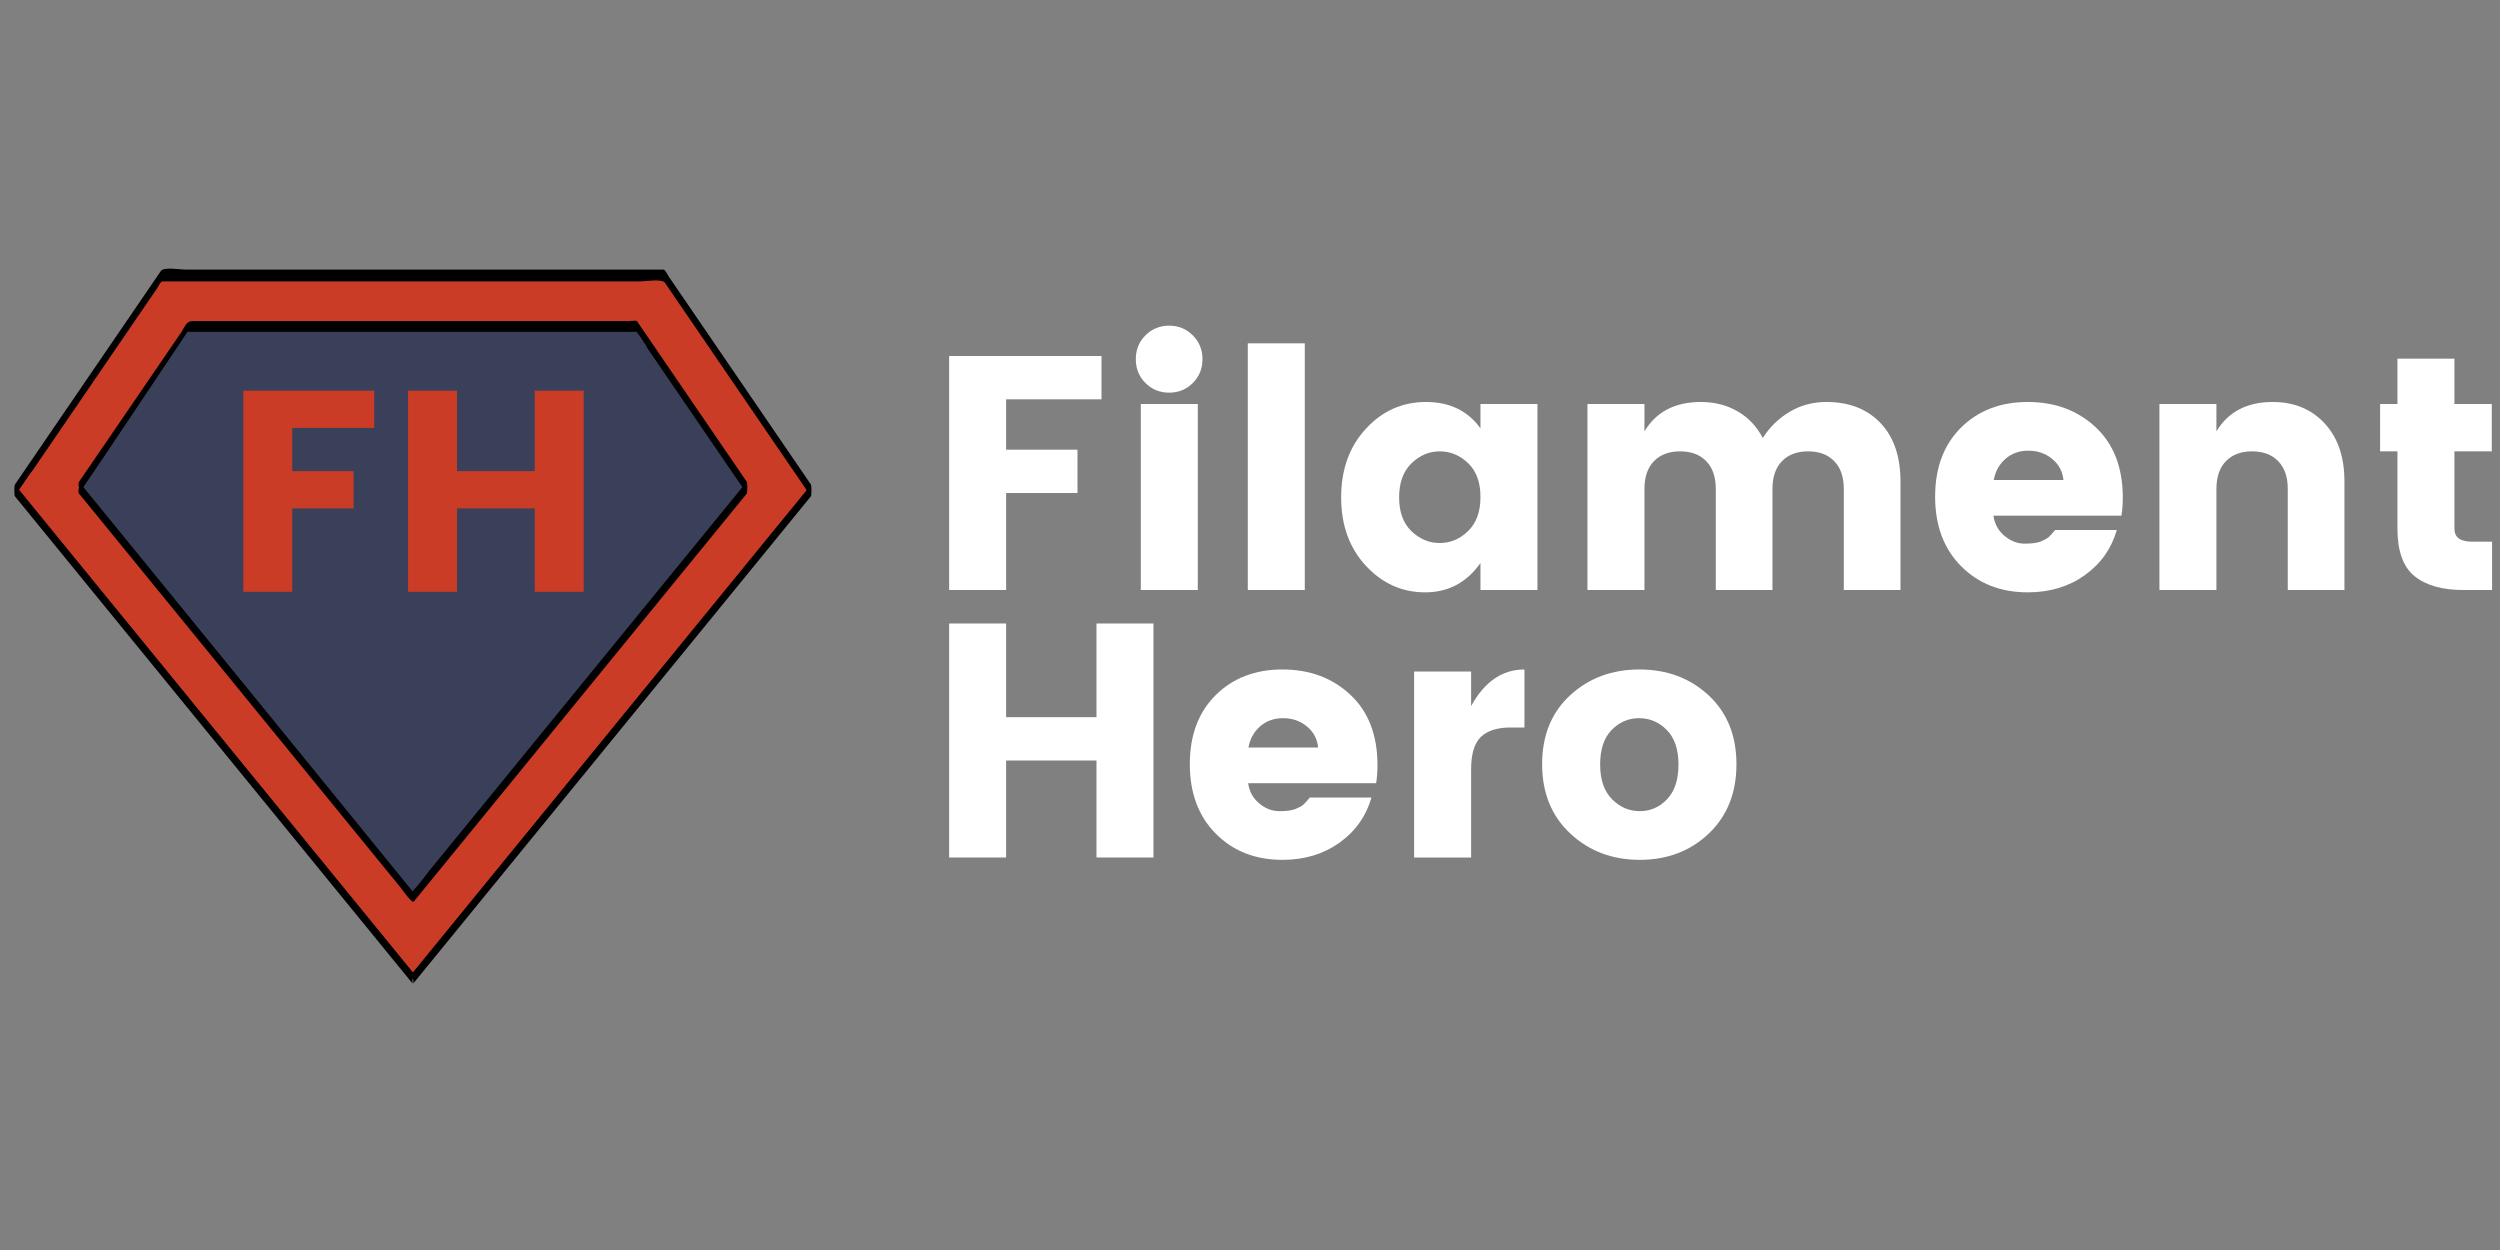 <?xml version="1.0" encoding="UTF-8"?>
<svg xmlns="http://www.w3.org/2000/svg" xmlns:xlink="http://www.w3.org/1999/xlink" width="750pt" height="375pt" viewBox="0 0 750 375" version="1.2">
<rect x="0" y="0" width="750" height="375" fill="#808080" stroke="none"/>
<defs>
<g>
<symbol overflow="visible" id="glyph0-0">
<path style="stroke:none;" d="M 24.094 -62.5 L 24.094 -7.594 L 51.594 -7.594 L 51.594 -62.5 Z M 16 0 L 16 -70.094 L 59.594 -70.094 L 59.594 0 Z M 16 0 "/>
</symbol>
<symbol overflow="visible" id="glyph0-1">
<path style="stroke:none;" d="M 7.5 0 L 7.5 -70.203 L 53.203 -70.203 L 53.203 -57.203 L 24.594 -57.203 L 24.594 -42.094 L 46 -42.094 L 46 -29.094 L 24.594 -29.094 L 24.594 0 Z M 7.5 0 "/>
</symbol>
<symbol overflow="visible" id="glyph0-2">
<path style="stroke:none;" d="M 23.094 -62.094 C 21.164 -60.164 18.801 -59.203 16 -59.203 C 13.195 -59.203 10.828 -60.164 8.891 -62.094 C 6.961 -64.031 6 -66.414 6 -69.25 C 6 -72.082 6.961 -74.461 8.891 -76.391 C 10.828 -78.328 13.195 -79.297 16 -79.297 C 18.801 -79.297 21.164 -78.328 23.094 -76.391 C 25.031 -74.461 26 -72.082 26 -69.25 C 26 -66.414 25.031 -64.031 23.094 -62.094 Z M 7.5 0 L 7.5 -55.797 L 24.594 -55.797 L 24.594 0 Z M 7.5 0 "/>
</symbol>
<symbol overflow="visible" id="glyph0-3">
<path style="stroke:none;" d="M 7.5 0 L 7.5 -74 L 24.594 -74 L 24.594 0 Z M 7.5 0 "/>
</symbol>
<symbol overflow="visible" id="glyph0-4">
<path style="stroke:none;" d="M 41.5 -17.688 C 43.969 -20.094 45.203 -23.492 45.203 -27.891 C 45.203 -32.297 43.969 -35.68 41.5 -38.047 C 39.031 -40.41 36.195 -41.594 33 -41.594 C 29.801 -41.594 26.969 -40.395 24.5 -38 C 22.031 -35.602 20.797 -32.203 20.797 -27.797 C 20.797 -23.398 22.031 -20.016 24.5 -17.641 C 26.969 -15.273 29.801 -14.094 33 -14.094 C 36.195 -14.094 39.031 -15.289 41.5 -17.688 Z M 10.797 -7.297 C 5.867 -12.629 3.406 -19.461 3.406 -27.797 C 3.406 -36.129 5.867 -42.977 10.797 -48.344 C 15.734 -53.719 21.75 -56.406 28.844 -56.406 C 35.945 -56.406 41.398 -53.77 45.203 -48.5 L 45.203 -55.797 L 62.297 -55.797 L 62.297 0 L 45.203 0 L 45.203 -8.094 C 41.066 -2.227 35.531 0.703 28.594 0.703 C 21.664 0.703 15.734 -1.961 10.797 -7.297 Z M 10.797 -7.297 "/>
</symbol>
<symbol overflow="visible" id="glyph0-5">
<path style="stroke:none;" d="M 24.594 -55.797 L 24.594 -47.594 C 28.133 -53.469 33.77 -56.406 41.5 -56.406 C 45.633 -56.406 49.316 -55.469 52.547 -53.594 C 55.785 -51.727 58.301 -49.062 60.094 -45.594 C 62.164 -48.863 64.848 -51.484 68.141 -53.453 C 71.441 -55.422 75.129 -56.406 79.203 -56.406 C 86.004 -56.406 91.406 -54.301 95.406 -50.094 C 99.406 -45.895 101.406 -40.062 101.406 -32.594 L 101.406 0 L 84.406 0 L 84.406 -30.297 C 84.406 -33.898 83.453 -36.68 81.547 -38.641 C 79.648 -40.609 77.035 -41.594 73.703 -41.594 C 70.367 -41.594 67.75 -40.609 65.844 -38.641 C 63.945 -36.68 63 -33.898 63 -30.297 L 63 0 L 46 0 L 46 -30.297 C 46 -33.898 45.047 -36.68 43.141 -38.641 C 41.242 -40.609 38.629 -41.594 35.297 -41.594 C 31.961 -41.594 29.344 -40.609 27.438 -38.641 C 25.539 -36.68 24.594 -33.898 24.594 -30.297 L 24.594 0 L 7.5 0 L 7.5 -55.797 Z M 24.594 -55.797 "/>
</symbol>
<symbol overflow="visible" id="glyph0-6">
<path style="stroke:none;" d="M 31.203 0.703 C 23.066 0.703 16.398 -1.91 11.203 -7.141 C 6.004 -12.379 3.406 -19.332 3.406 -28 C 3.406 -36.664 5.988 -43.566 11.156 -48.703 C 16.32 -53.836 23.004 -56.406 31.203 -56.406 C 39.398 -56.406 46.195 -53.867 51.594 -48.797 C 57 -43.734 59.703 -36.703 59.703 -27.703 C 59.703 -25.766 59.566 -23.961 59.297 -22.297 L 20.906 -22.297 C 21.238 -19.828 22.336 -17.812 24.203 -16.25 C 26.066 -14.688 28.082 -13.906 30.25 -13.906 C 32.414 -13.906 34.031 -14.117 35.094 -14.547 C 36.164 -14.984 36.953 -15.414 37.453 -15.844 C 37.953 -16.281 38.602 -17 39.406 -18 L 57.906 -18 C 56.301 -12.395 53.098 -7.875 48.297 -4.438 C 43.492 -1.008 37.797 0.703 31.203 0.703 Z M 41.906 -33 C 41.633 -35.602 40.5 -37.719 38.5 -39.344 C 36.5 -40.977 34.129 -41.797 31.391 -41.797 C 28.66 -41.797 26.363 -40.977 24.5 -39.344 C 22.633 -37.719 21.469 -35.602 21 -33 Z M 41.906 -33 "/>
</symbol>
<symbol overflow="visible" id="glyph0-7">
<path style="stroke:none;" d="M 24.594 -55.797 L 24.594 -47.594 C 28.133 -53.469 33.77 -56.406 41.5 -56.406 C 47.895 -56.406 53.078 -54.27 57.047 -50 C 61.016 -45.727 63 -39.926 63 -32.594 L 63 0 L 46 0 L 46 -30.297 C 46 -33.898 45.047 -36.68 43.141 -38.641 C 41.242 -40.609 38.629 -41.594 35.297 -41.594 C 31.961 -41.594 29.344 -40.609 27.438 -38.641 C 25.539 -36.68 24.594 -33.898 24.594 -30.297 L 24.594 0 L 7.5 0 L 7.5 -55.797 Z M 24.594 -55.797 "/>
</symbol>
<symbol overflow="visible" id="glyph0-8">
<path style="stroke:none;" d="M 31.203 -14.5 L 37.297 -14.5 L 37.297 0 L 28.594 0 C 22.332 0 17.484 -1.379 14.047 -4.141 C 10.617 -6.91 8.906 -11.664 8.906 -18.406 L 8.906 -41.594 L 3.703 -41.594 L 3.703 -55.797 L 8.906 -55.797 L 8.906 -69.406 L 26 -69.406 L 26 -55.797 L 37.203 -55.797 L 37.203 -41.594 L 26 -41.594 L 26 -18.406 C 26 -15.801 27.734 -14.5 31.203 -14.5 Z M 31.203 -14.5 "/>
</symbol>
<symbol overflow="visible" id="glyph0-9">
<path style="stroke:none;" d="M 51.703 -70.203 L 68.797 -70.203 L 68.797 0 L 51.703 0 L 51.703 -29.094 L 24.594 -29.094 L 24.594 0 L 7.5 0 L 7.5 -70.203 L 24.594 -70.203 L 24.594 -42.094 L 51.703 -42.094 Z M 51.703 -70.203 "/>
</symbol>
<symbol overflow="visible" id="glyph0-10">
<path style="stroke:none;" d="M 24.594 -55.797 L 24.594 -45.406 C 28.594 -52.738 33.926 -56.406 40.594 -56.406 L 40.594 -39 L 36.406 -39 C 32.469 -39 29.516 -38.066 27.547 -36.203 C 25.578 -34.336 24.594 -31.07 24.594 -26.406 L 24.594 0 L 7.5 0 L 7.5 -55.797 Z M 24.594 -55.797 "/>
</symbol>
<symbol overflow="visible" id="glyph0-11">
<path style="stroke:none;" d="M 41 -17.5 C 43.27 -19.895 44.406 -23.359 44.406 -27.891 C 44.406 -32.43 43.238 -35.883 40.906 -38.25 C 38.57 -40.613 35.801 -41.797 32.594 -41.797 C 29.395 -41.797 26.645 -40.613 24.344 -38.25 C 22.051 -35.883 20.906 -32.43 20.906 -27.891 C 20.906 -23.359 22.086 -19.895 24.453 -17.5 C 26.816 -15.102 29.598 -13.906 32.797 -13.906 C 35.992 -13.906 38.727 -15.102 41 -17.5 Z M 11.953 -7.188 C 6.316 -12.457 3.5 -19.395 3.5 -28 C 3.5 -36.602 6.297 -43.488 11.891 -48.656 C 17.492 -53.82 24.426 -56.406 32.688 -56.406 C 40.957 -56.406 47.875 -53.82 53.438 -48.656 C 59.008 -43.488 61.797 -36.602 61.797 -28 C 61.797 -19.395 59.031 -12.457 53.5 -7.188 C 47.969 -1.926 41.066 0.703 32.797 0.703 C 24.535 0.703 17.586 -1.926 11.953 -7.188 Z M 11.953 -7.188 "/>
</symbol>
<symbol overflow="visible" id="glyph1-0">
<path style="stroke:none;" d="M 20.719 -53.734 L 20.719 -6.531 L 44.359 -6.531 L 44.359 -53.734 Z M 13.75 0 L 13.75 -60.266 L 51.234 -60.266 L 51.234 0 Z M 13.75 0 "/>
</symbol>
<symbol overflow="visible" id="glyph1-1">
<path style="stroke:none;" d="M 6.453 0 L 6.453 -60.344 L 45.734 -60.344 L 45.734 -49.172 L 21.141 -49.172 L 21.141 -36.188 L 39.547 -36.188 L 39.547 -25.016 L 21.141 -25.016 L 21.141 0 Z M 6.453 0 "/>
</symbol>
<symbol overflow="visible" id="glyph1-2">
<path style="stroke:none;" d="M 44.453 -60.344 L 59.141 -60.344 L 59.141 0 L 44.453 0 L 44.453 -25.016 L 21.141 -25.016 L 21.141 0 L 6.453 0 L 6.453 -60.344 L 21.141 -60.344 L 21.141 -36.188 L 44.453 -36.188 Z M 44.453 -60.344 "/>
</symbol>
</g>
<clipPath id="clip1">
  <path d="M 4.246 82 L 243.496 82 L 243.496 294 L 4.246 294 Z M 4.246 82 "/>
</clipPath>
<clipPath id="clip2">
  <path d="M 4.246 80 L 243.496 80 L 243.496 295.23 L 4.246 295.23 Z M 4.246 80 "/>
</clipPath>
</defs>
<g id="surface1">
<g style="fill:rgb(100%,100%,100%);fill-opacity:1;">
  <use xlink:href="#glyph0-1" x="277.244" y="177"/>
</g>
<g style="fill:rgb(100%,100%,100%);fill-opacity:1;">
  <use xlink:href="#glyph0-2" x="334.742" y="177"/>
</g>
<g style="fill:rgb(100%,100%,100%);fill-opacity:1;">
  <use xlink:href="#glyph0-3" x="366.841" y="177"/>
</g>
<g style="fill:rgb(100%,100%,100%);fill-opacity:1;">
  <use xlink:href="#glyph0-4" x="398.939" y="177"/>
</g>
<g style="fill:rgb(100%,100%,100%);fill-opacity:1;">
  <use xlink:href="#glyph0-5" x="468.737" y="177"/>
</g>
<g style="fill:rgb(100%,100%,100%);fill-opacity:1;">
  <use xlink:href="#glyph0-6" x="577.133" y="177"/>
</g>
<g style="fill:rgb(100%,100%,100%);fill-opacity:1;">
  <use xlink:href="#glyph0-7" x="640.33" y="177"/>
</g>
<g style="fill:rgb(100%,100%,100%);fill-opacity:1;">
  <use xlink:href="#glyph0-8" x="710.327" y="177"/>
</g>
<g style="fill:rgb(100%,100%,100%);fill-opacity:1;">
  <use xlink:href="#glyph0-9" x="277.244" y="257.25"/>
</g>
<g style="fill:rgb(100%,100%,100%);fill-opacity:1;">
  <use xlink:href="#glyph0-6" x="353.541" y="257.25"/>
</g>
<g style="fill:rgb(100%,100%,100%);fill-opacity:1;">
  <use xlink:href="#glyph0-10" x="416.739" y="257.25"/>
</g>
<g style="fill:rgb(100%,100%,100%);fill-opacity:1;">
  <use xlink:href="#glyph0-11" x="459.137" y="257.25"/>
</g>
<g clip-path="url(#clip1)" clip-rule="nonzero">
<path style=" stroke:none;fill-rule:nonzero;fill:rgb(79.219%,23.529%,14.51%);fill-opacity:1;" d="M 123.871 293.41 L 4.477 147.129 L 48.551 82.645 L 199.191 82.645 L 243.27 147.129 L 123.871 293.41 "/>
</g>
<g clip-path="url(#clip2)" clip-rule="nonzero">
<path style=" stroke:none;fill-rule:nonzero;fill:rgb(0%,0%,0%);fill-opacity:1;" d="M 123.871 291.637 C 104.34 267.711 84.809 243.781 65.277 219.852 C 45.031 195.043 24.777 170.234 4.531 145.422 L 4.477 145.359 C 4.477 146.539 4.477 147.715 4.477 148.898 C 13.895 135.117 23.312 121.336 32.734 107.555 C 37.535 100.527 42.34 93.504 47.141 86.477 C 47.441 86.035 48.152 84.414 48.758 84.414 C 50.062 84.414 51.363 84.414 52.668 84.414 C 91.664 84.414 130.656 84.414 169.652 84.414 C 177.188 84.414 184.723 84.414 192.258 84.414 C 193.633 84.414 198.609 83.559 199.484 84.836 C 209.797 99.926 220.109 115.012 230.418 130.098 C 234.703 136.363 238.984 142.633 243.27 148.898 C 243.27 147.715 243.27 146.539 243.27 145.359 C 223.738 169.285 204.207 193.215 184.676 217.141 C 164.426 241.953 144.176 266.762 123.926 291.574 L 123.871 291.637 C 123.285 292.359 124.438 294.488 123.871 295.18 C 143.402 271.254 162.934 247.324 182.465 223.395 C 202.715 198.582 222.965 173.773 243.215 148.965 L 243.27 148.898 C 243.504 148.613 243.488 145.672 243.27 145.359 C 233.852 131.578 224.434 117.797 215.012 104.016 C 210.207 96.984 205.406 89.961 200.602 82.934 C 200.301 82.496 199.594 80.875 198.988 80.875 C 197.684 80.875 196.379 80.875 195.078 80.875 C 156.082 80.875 117.086 80.875 78.09 80.875 C 70.555 80.875 63.023 80.875 55.488 80.875 C 54.109 80.875 49.133 80.016 48.262 81.297 C 37.945 96.383 27.637 111.469 17.324 126.555 C 13.043 132.824 8.758 139.09 4.477 145.359 C 4.258 145.672 4.242 148.613 4.477 148.898 C 24.004 172.828 43.539 196.758 63.07 220.688 C 83.316 245.496 103.566 270.305 123.816 295.113 L 123.871 295.18 C 123.305 294.488 124.457 292.359 123.871 291.637 "/>
</g>
<path style=" stroke:none;fill-rule:nonzero;fill:rgb(79.219%,23.529%,14.51%);fill-opacity:1;" d="M 123.871 281.867 L 9.422 141.59 L 5.789 146.898 L 123.871 291.629 L 241.891 147.137 L 238.152 141.809 L 123.871 281.867 "/>
<path style=" stroke:none;fill-rule:nonzero;fill:rgb(22.749%,25.099%,35.289%);fill-opacity:1;" d="M 23.711 146.305 L 123.871 269.02 L 224.027 146.305 L 191.07 98.094 L 56.672 98.094 L 23.711 146.305 "/>
<path style=" stroke:none;fill-rule:nonzero;fill:rgb(0%,0%,0%);fill-opacity:1;" d="M 23.711 148.078 C 44.777 173.887 65.844 199.695 86.91 225.508 C 97.953 239.035 108.996 252.566 120.039 266.094 C 120.535 266.703 123.602 271.125 124.129 270.477 C 126.793 267.211 129.461 263.941 132.129 260.672 C 158.086 228.871 184.043 197.066 210.004 165.262 C 214.68 159.531 219.355 153.805 224.027 148.078 C 224.262 147.789 224.242 144.852 224.027 144.535 C 214.254 130.234 204.477 115.934 194.703 101.633 C 193.496 99.863 192.289 98.094 191.078 96.332 C 190.914 96.086 188.723 96.32 188.445 96.32 C 182.016 96.32 175.582 96.32 169.148 96.32 C 132.008 96.32 94.863 96.32 57.719 96.32 C 55.895 96.32 55.449 98.105 54.445 99.578 C 50.734 105.008 47.023 110.434 43.316 115.863 C 36.781 125.418 30.25 134.977 23.711 144.535 C 23.156 145.352 24.254 147.289 23.711 148.078 C 33.488 133.777 43.266 119.473 53.043 105.172 C 54.25 103.406 55.457 101.637 56.664 99.871 C 56.832 99.625 59.02 99.863 59.301 99.863 C 65.73 99.863 72.164 99.863 78.594 99.863 C 115.738 99.863 152.879 99.863 190.023 99.863 C 191.852 99.863 192.293 101.648 193.301 103.117 C 197.012 108.547 200.719 113.973 204.43 119.402 C 210.961 128.961 217.496 138.52 224.027 148.078 C 224.027 146.898 224.027 145.715 224.027 144.535 C 202.961 170.344 181.898 196.152 160.832 221.965 C 149.789 235.496 138.746 249.023 127.703 262.551 C 127.207 263.16 124.145 267.582 123.617 266.934 C 120.949 263.668 118.281 260.398 115.613 257.133 C 89.656 225.328 63.699 193.523 37.738 161.723 C 33.062 155.992 28.387 150.262 23.711 144.535 C 24.281 145.23 23.129 147.355 23.711 148.078 "/>
<path style=" stroke:none;fill-rule:nonzero;fill:rgb(22.749%,25.099%,35.289%);fill-opacity:1;" d="M 37.684 150.504 L 68.781 103.988 L 194.02 103.988 L 191.004 99.535 L 56.254 99.535 L 25.16 146.051 L 123.766 267.402 L 128.23 261.883 L 37.684 150.504 "/>
<g style="fill:rgb(79.219%,23.529%,14.51%);fill-opacity:1;">
  <use xlink:href="#glyph1-1" x="66.537" y="177.539"/>
</g>
<g style="fill:rgb(79.219%,23.529%,14.51%);fill-opacity:1;">
  <use xlink:href="#glyph1-2" x="115.962" y="177.539"/>
</g>
</g>
</svg>
